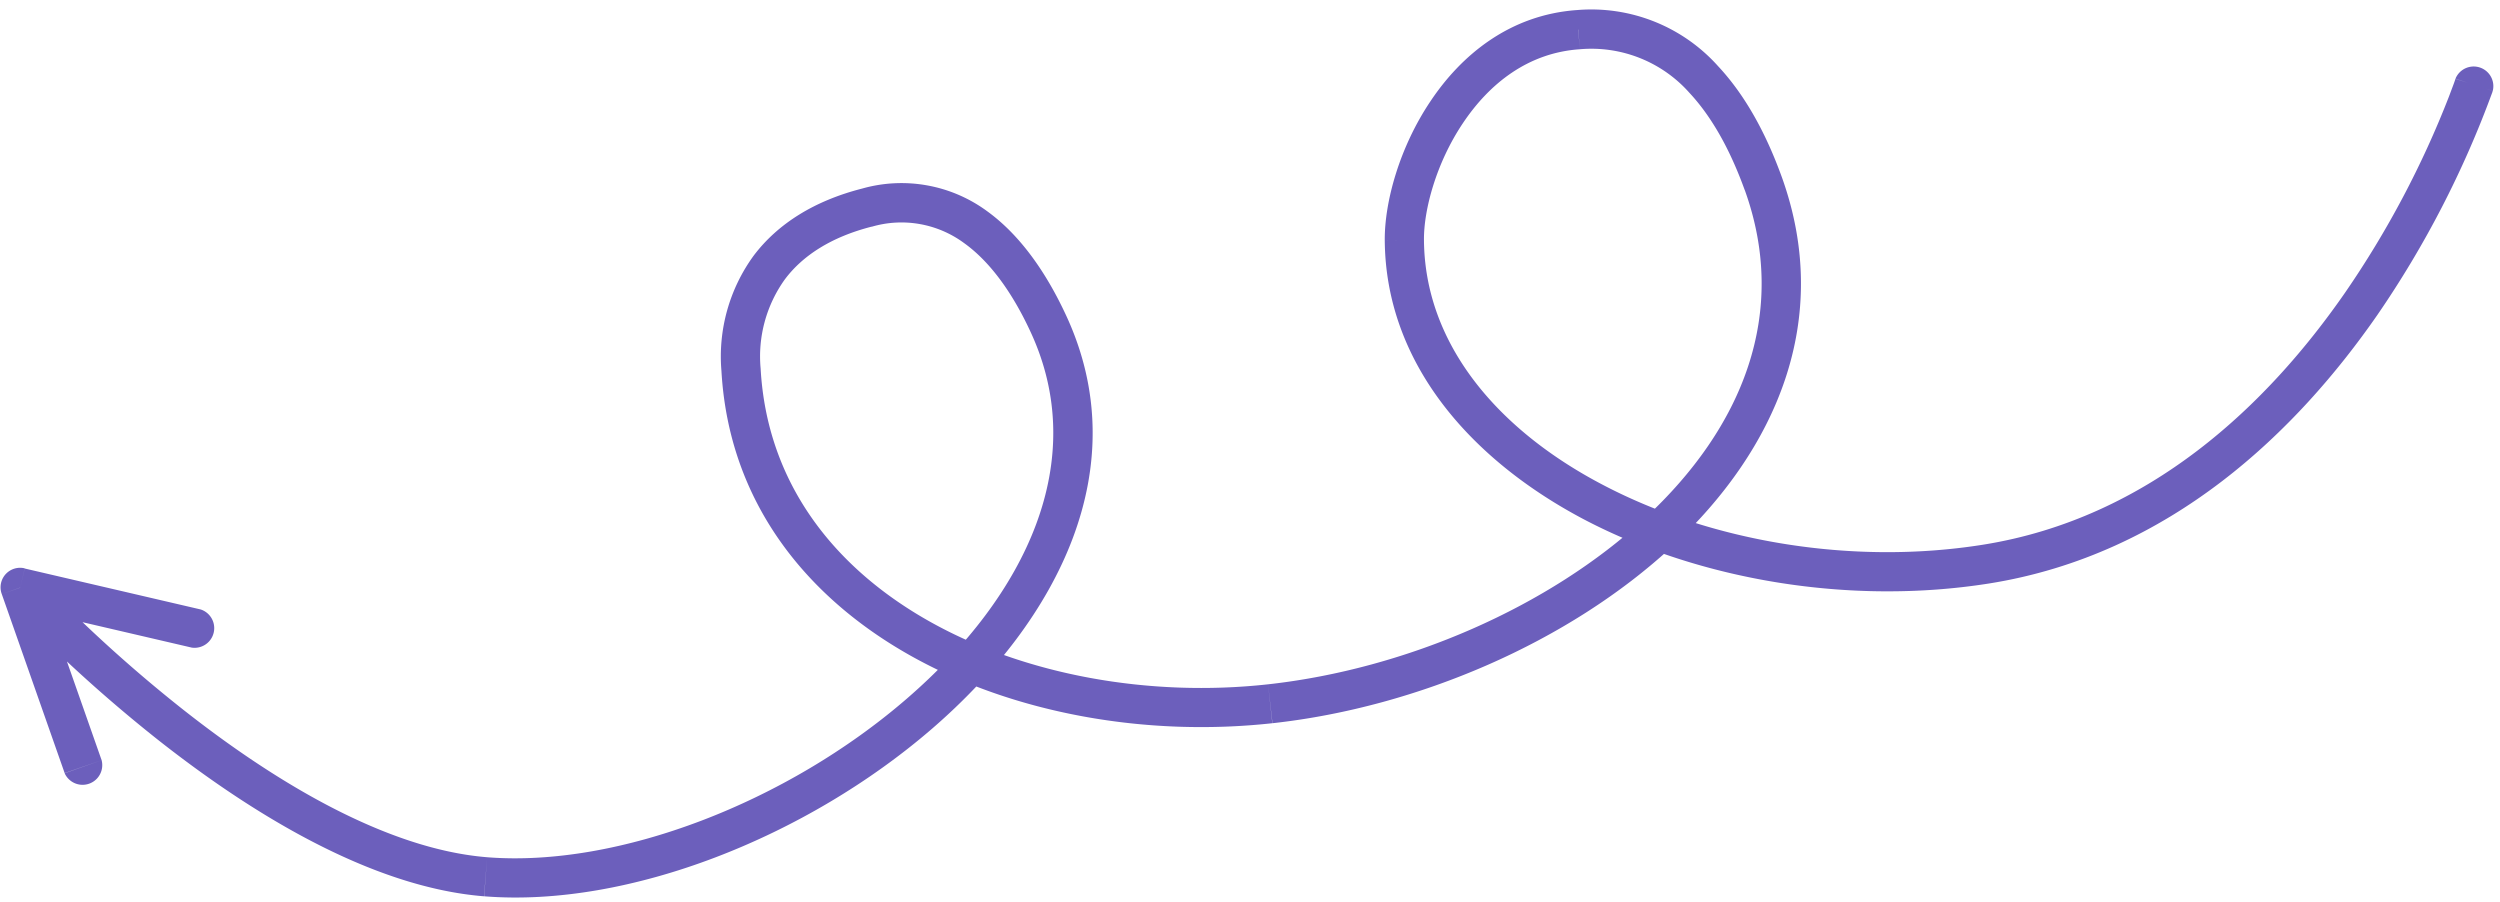 <svg viewBox="0 0 169 61" fill="none" xmlns="http://www.w3.org/2000/svg"><path d="M168.51 6.15a1.33 1.33 0 0 0-2.52-.83l2.52.83Zm-34.3 31.99.2 1.3-.2-1.3Zm-39.28-21.9 1.33-.01h-1.33Zm11.77-14.24.09 1.33-.1-1.33Zm12.49 10.39-1.25.45 1.25-.45Zm-33.32 35.18.14 1.32-.14-1.32Zm-35.78-22.57 1.32-.07-1.32.07Zm8.51-10.96.33 1.28-.33-1.28Zm-25.77 45.23.1-1.32-.1 1.32Zm-31.46-19.55.3-1.3a1.32 1.32 0 0 0-1.55 1.74l1.25-.44Zm11.6 4.06a1.33 1.33 0 0 0 .6-2.58l-.6 2.58Zm-8.6 8.49a1.33 1.33 0 0 0 2.5-.88l-2.5.88Zm162.88-46.54-1.26-.4-.02.06-.08.23-.33.88a64.74 64.74 0 0 1-7.03 13.28c-5.2 7.5-13.19 15.26-24.53 17.05l.42 2.62c12.36-1.95 20.9-10.39 26.29-18.16a67.55 67.55 0 0 0 7.77-15.05l.02-.07v-.02l-1.25-.42Zm-33.25 31.1c-8.85 1.4-18.35-.23-25.62-4.04-7.28-3.8-12.07-9.64-12.12-16.56l-2.65.02c.06 8.27 5.78 14.83 13.54 18.9 7.78 4.06 17.86 5.78 27.27 4.3l-.42-2.62Zm-37.74-20.6c-.02-2.03.82-5.2 2.63-7.9 1.8-2.69 4.41-4.76 7.9-5l-.18-2.65c-4.55.32-7.83 3.04-9.92 6.18-2.08 3.1-3.1 6.78-3.08 9.39l2.65-.02Zm10.53-12.9a8.86 8.86 0 0 1 7.42 2.95c1.8 1.93 2.97 4.46 3.73 6.56l2.5-.9c-.81-2.23-2.13-5.15-4.3-7.47a11.5 11.5 0 0 0-9.53-3.79l.18 2.65Zm11.15 9.5c3.03 8.39-.2 16.12-6.7 22.16-6.54 6.07-16.22 10.24-25.52 11.27l.3 2.63c9.8-1.08 20.03-5.47 27.02-11.95 7-6.51 10.9-15.31 7.4-25l-2.5.9Zm-32.22 33.43c-7.97.88-16.4-.6-22.9-4.26-6.47-3.64-10.97-9.38-11.4-17.07l-2.65.15c.5 8.8 5.68 15.25 12.76 19.23 7.04 3.96 16.03 5.51 24.48 4.58l-.29-2.63Zm-34.3-21.33a8.93 8.93 0 0 1 1.64-6.05c1.2-1.6 3.13-2.86 5.87-3.56l-.66-2.57c-3.2.82-5.68 2.36-7.32 4.53a11.57 11.57 0 0 0-2.18 7.8l2.64-.15Zm7.5-9.6a7.13 7.13 0 0 1 6.25 1.1c1.76 1.26 3.26 3.35 4.47 5.95l2.4-1.12c-1.31-2.81-3.05-5.35-5.32-6.99a9.77 9.77 0 0 0-8.45-1.52l.66 2.57Zm10.72 7.05c4.08 8.71-.23 17.84-8.34 24.85-8.09 7-19.48 11.42-28.37 10.72l-.2 2.64c9.76.78 21.82-4.01 30.3-11.35 8.47-7.33 13.84-17.66 9.01-27.98l-2.4 1.12Zm-36.7 35.57c-6.9-.55-14.5-5.21-20.51-9.94a96.75 96.75 0 0 1-10.04-9.14l-.03-.04h-.01l-.98.89-.97.9.01.01.04.04a35.67 35.67 0 0 0 .72.76 99.38 99.38 0 0 0 9.62 8.67c6.06 4.76 14.19 9.87 21.93 10.49l.21-2.64Zm-31.87-16.94 11.9 2.77.6-2.58-11.9-2.77-.6 2.58Zm-.95-.85 4.25 12.1 2.5-.87-4.25-12.1-2.5.87Z" fill="#6C5FBC"/></svg>
